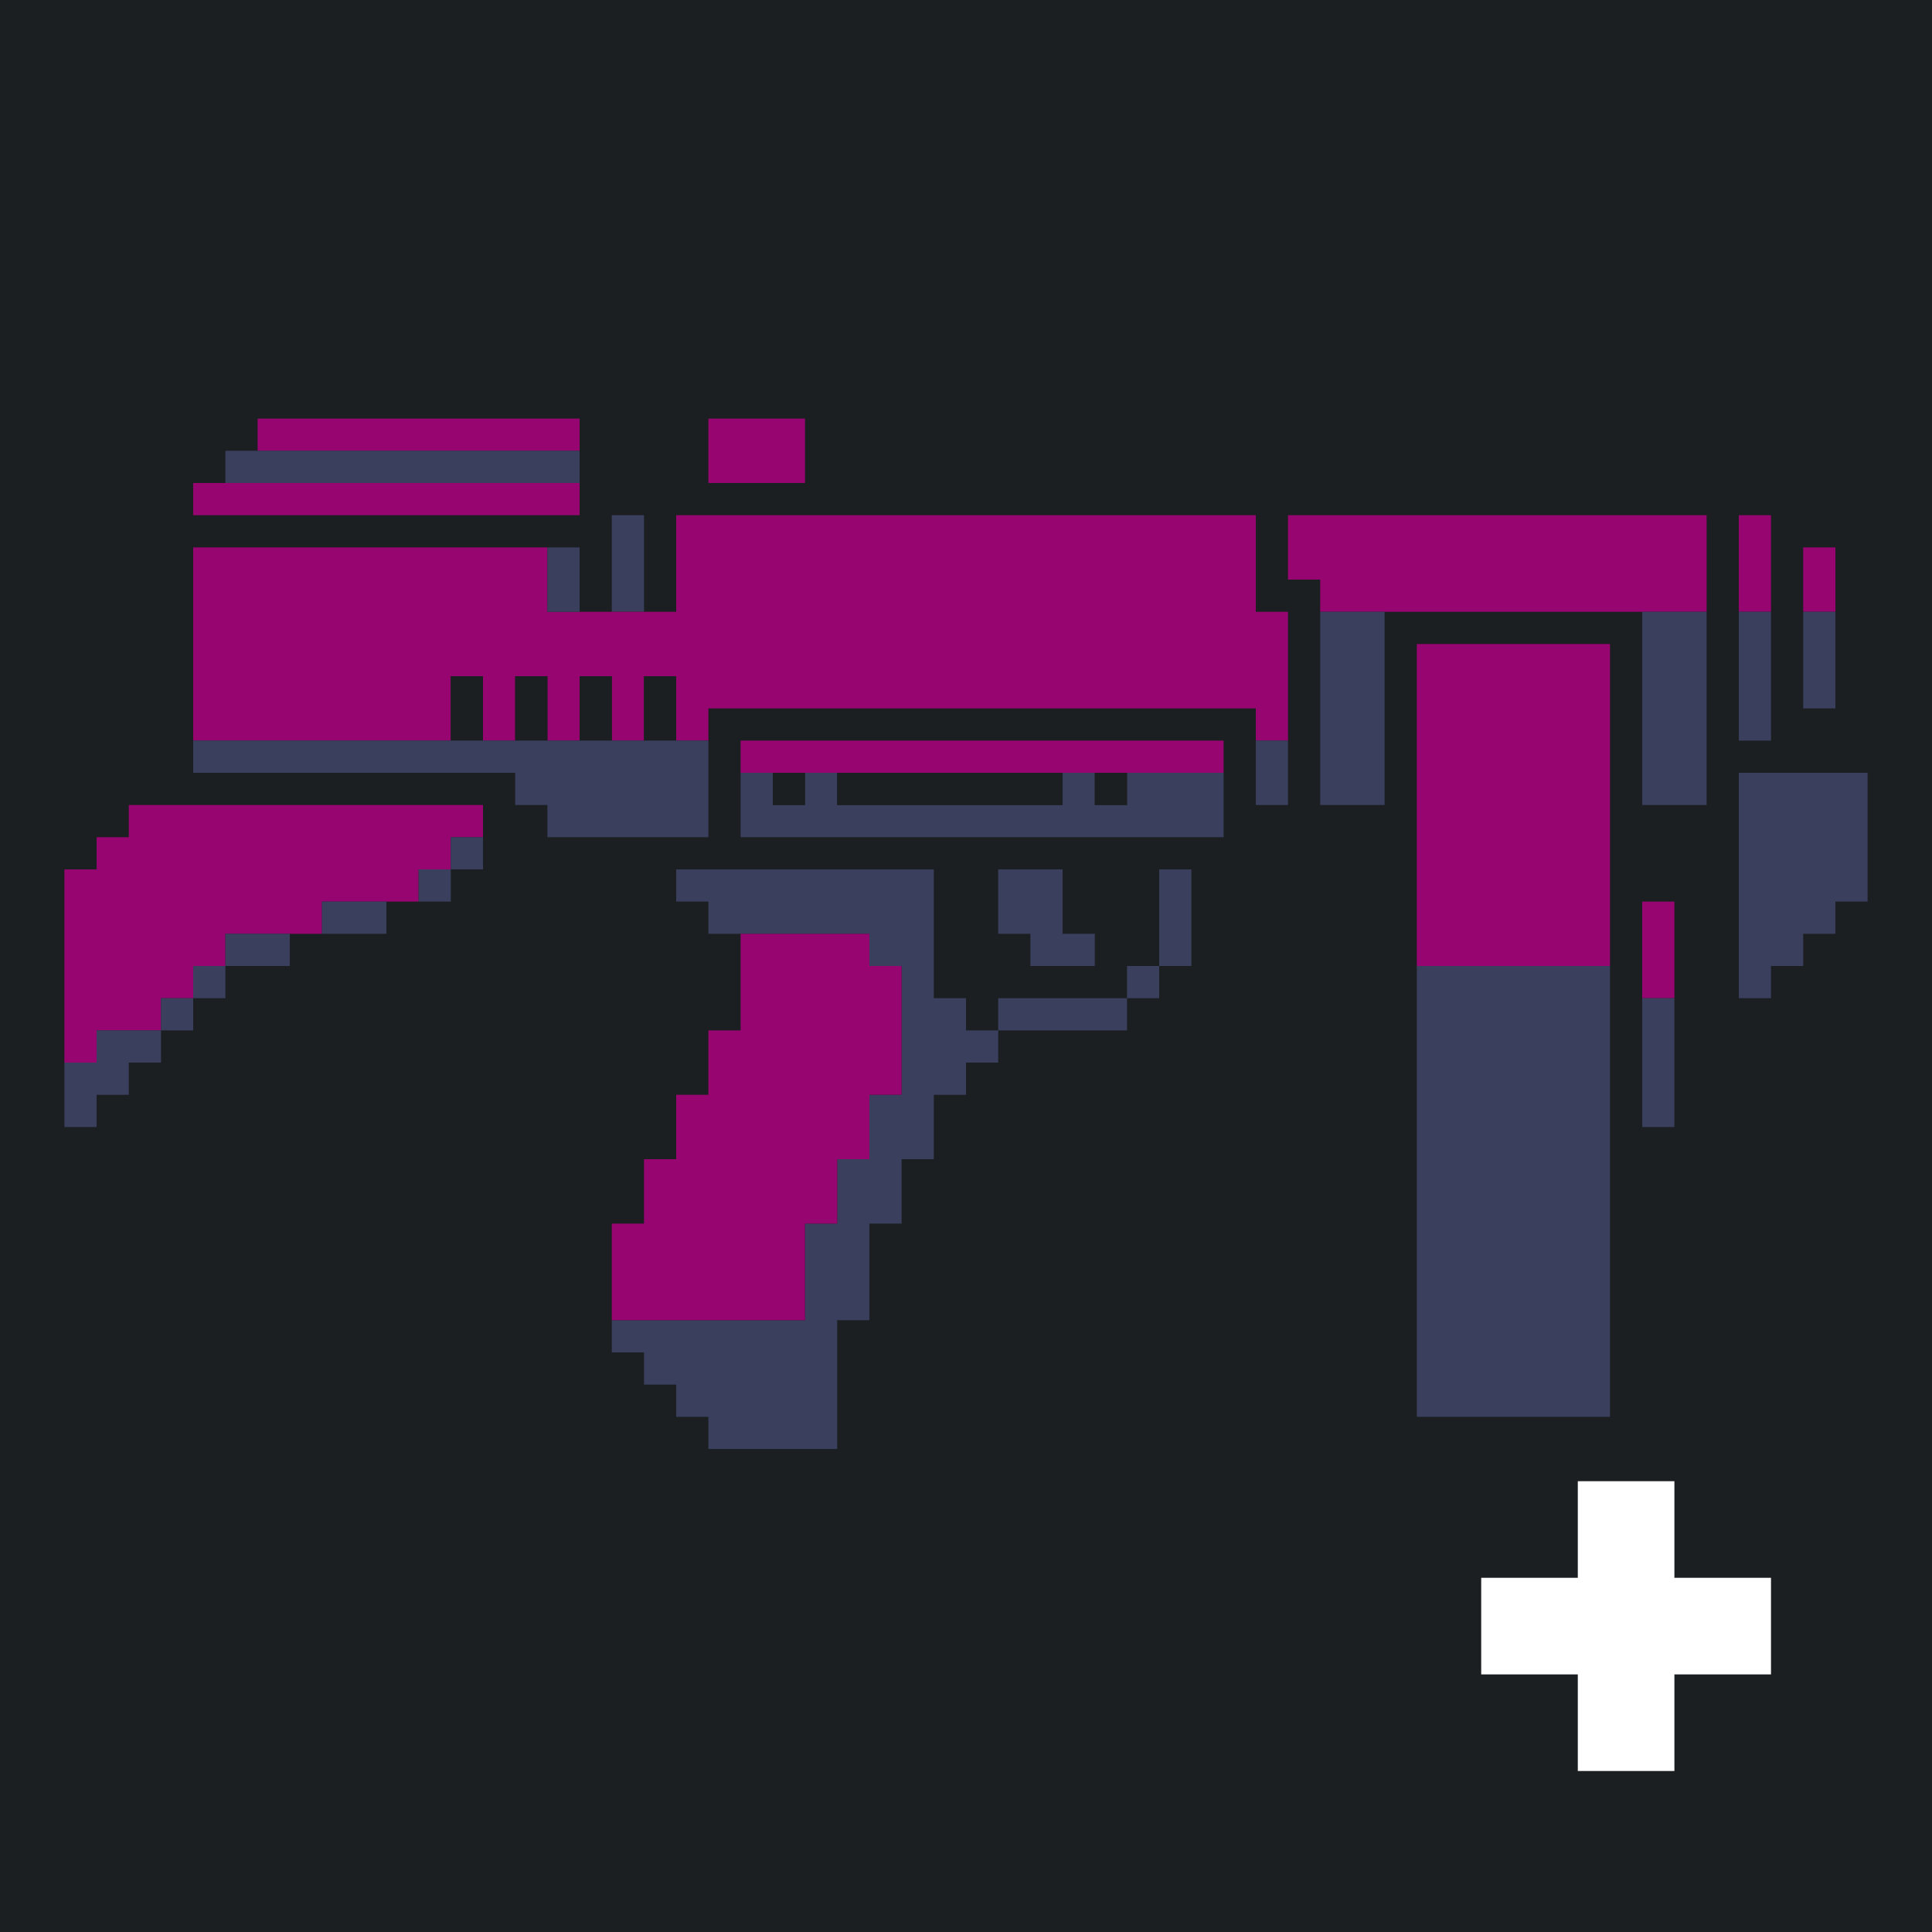<?xml version="1.0" standalone="yes"?>
<svg xmlns="http://www.w3.org/2000/svg" width="240" height="240">
<path style="fill:#1b1f21; stroke:none;" d="M0 0L0 240L240 240L240 0L0 0z"/>
<path style="fill:#960570; stroke:none;" d="M32 52L32 56L72 56L72 52L32 52M88 52L88 60L100 60L100 52L88 52z"/>
<path style="fill:#3a3f5e; stroke:none;" d="M28 56L28 60L72 60L72 56L28 56z"/>
<path style="fill:#960570; stroke:none;" d="M24 60L24 64L72 64L72 60L24 60z"/>
<path style="fill:#3a3f5e; stroke:none;" d="M76 64L76 76L80 76L80 64L76 64z"/>
<path style="fill:#960570; stroke:none;" d="M84 64L84 76L68 76L68 68L24 68L24 92L56 92L56 84L60 84L60 92L64 92L64 84L68 84L68 92L72 92L72 84L76 84L76 92L80 92L80 84L84 84L84 92L88 92L88 88L156 88L156 92L160 92L160 76L156 76L156 64L84 64M160 64L160 72L164 72L164 76L212 76L212 64L160 64M216 64L216 76L220 76L220 64L216 64z"/>
<path style="fill:#3a3f5e; stroke:none;" d="M68 68L68 76L72 76L72 68L68 68z"/>
<path style="fill:#960570; stroke:none;" d="M224 68L224 76L228 76L228 68L224 68z"/>
<path style="fill:#3a3f5e; stroke:none;" d="M164 76L164 100L172 100L172 76L164 76M204 76L204 100L212 100L212 76L204 76M216 76L216 92L220 92L220 76L216 76M224 76L224 88L228 88L228 76L224 76z"/>
<path style="fill:#960570; stroke:none;" d="M176 80L176 120L200 120L200 80L176 80z"/>
<path style="fill:#1b1f21; stroke:none;" d="M56 84L56 92L60 92L60 84L56 84M64 84L64 92L68 92L68 84L64 84M72 84L72 92L76 92L76 84L72 84M80 84L80 92L84 92L84 84L80 84z"/>
<path style="fill:#3a3f5e; stroke:none;" d="M24 92L24 96L64 96L64 100L68 100L68 104L88 104L88 92L24 92z"/>
<path style="fill:#960570; stroke:none;" d="M92 92L92 96L152 96L152 92L92 92z"/>
<path style="fill:#3a3f5e; stroke:none;" d="M156 92L156 100L160 100L160 92L156 92M92 96L92 104L152 104L152 96L140 96L140 100L136 100L136 96L132 96L132 100L104 100L104 96L100 96L100 100L96 100L96 96L92 96z"/>
<path style="fill:#1b1f21; stroke:none;" d="M96 96L96 100L100 100L100 96L96 96M104 96L104 100L132 100L132 96L104 96M136 96L136 100L140 100L140 96L136 96z"/>
<path style="fill:#3a3f5e; stroke:none;" d="M216 96L216 124L220 124L220 120L224 120L224 116L228 116L228 112L232 112L232 96L216 96z"/>
<path style="fill:#960570; stroke:none;" d="M16 100L16 104L12 104L12 108L8 108L8 132L12 132L12 128L20 128L20 124L24 124L24 120L28 120L28 116L40 116L40 112L52 112L52 108L56 108L56 104L60 104L60 100L16 100z"/>
<path style="fill:#3a3f5e; stroke:none;" d="M56 104L56 108L60 108L60 104L56 104M52 108L52 112L56 112L56 108L52 108M84 108L84 112L88 112L88 116L108 116L108 120L112 120L112 136L108 136L108 144L104 144L104 152L100 152L100 164L76 164L76 168L80 168L80 172L84 172L84 176L88 176L88 180L104 180L104 164L108 164L108 152L112 152L112 144L116 144L116 136L120 136L120 132L124 132L124 128L140 128L140 124L144 124L144 120L148 120L148 108L144 108L144 120L140 120L140 124L124 124L124 128L120 128L120 124L116 124L116 108L84 108M124 108L124 116L128 116L128 120L136 120L136 116L132 116L132 108L124 108M40 112L40 116L48 116L48 112L40 112z"/>
<path style="fill:#960570; stroke:none;" d="M204 112L204 124L208 124L208 112L204 112z"/>
<path style="fill:#3a3f5e; stroke:none;" d="M28 116L28 120L36 120L36 116L28 116z"/>
<path style="fill:#960570; stroke:none;" d="M92 116L92 128L88 128L88 136L84 136L84 144L80 144L80 152L76 152L76 164L100 164L100 152L104 152L104 144L108 144L108 136L112 136L112 120L108 120L108 116L92 116z"/>
<path style="fill:#3a3f5e; stroke:none;" d="M24 120L24 124L28 124L28 120L24 120M176 120L176 176L200 176L200 120L176 120M20 124L20 128L24 128L24 124L20 124M204 124L204 140L208 140L208 124L204 124M12 128L12 132L8 132L8 140L12 140L12 136L16 136L16 132L20 132L20 128L12 128z"/>
<path style="fill:#ffffff; stroke:none;" d="M196 184L196 196L184 196L184 208L196 208L196 220L208 220L208 208L220 208L220 196L208 196L208 184L196 184z"/>
</svg>
